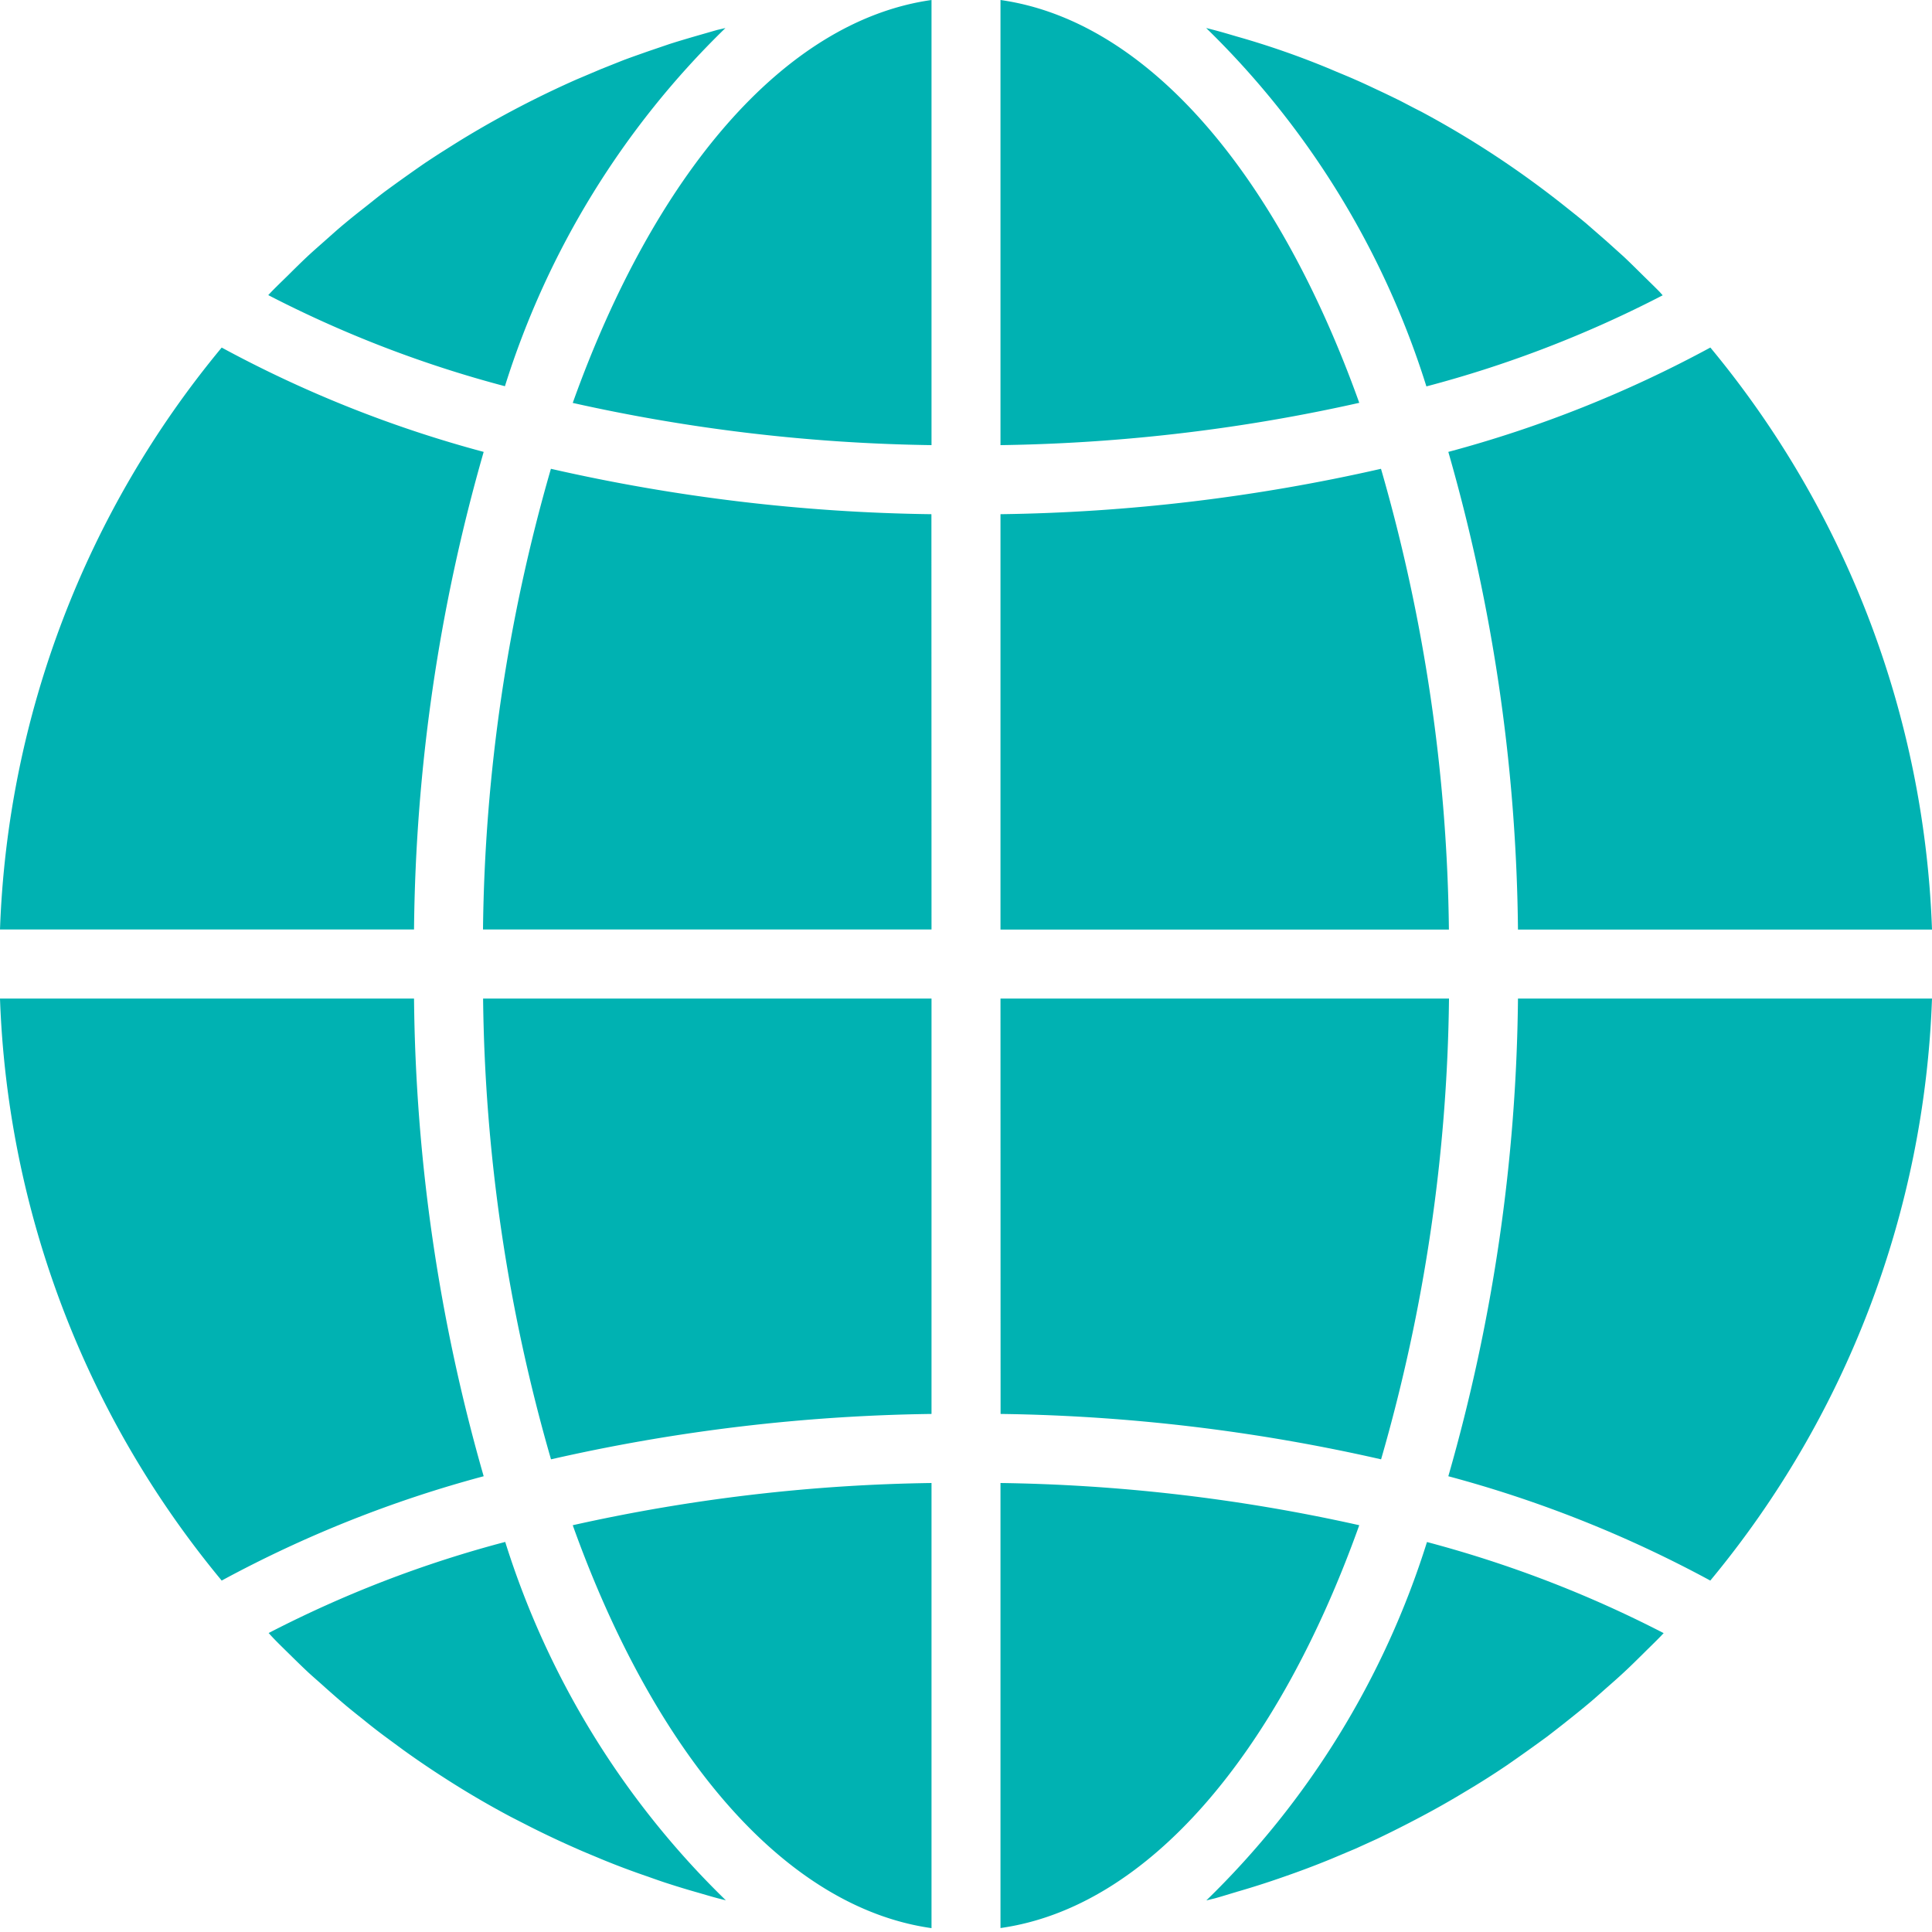<svg xmlns="http://www.w3.org/2000/svg" width="20" height="20" viewBox="0 0 20 20"><g><g ><path fill="#00b2b2" d="M10.357 15.352a18.15 18.15 0 0 1 3.714.437c-.843 2.357-2.184 3.954-3.714 4.17zm2.444 4.233c-.075.022-.15.046-.226.067l-.087.021a8.87 8.87 0 0 0 2.284-3.71c.849.225 1.67.54 2.45.943l-.032.034c-.056.058-.115.114-.172.171-.067.066-.133.132-.201.195-.06.056-.12.109-.182.163-.069.061-.137.123-.209.182-.062.052-.126.103-.19.154-.071.057-.145.114-.216.169a18.33 18.33 0 0 1-.421.3 8.456 8.456 0 0 1-.436.276 8.828 8.828 0 0 1-.45.255 11.99 11.99 0 0 1-.46.232l-.22.1-.254.107a9.13 9.13 0 0 1-.485.183 8.8 8.8 0 0 1-.494.158m7.2-9.248a9.986 9.986 0 0 1-2.295 6.025 12.434 12.434 0 0 0-2.712-1.08c.462-1.608.705-3.271.721-4.945H20m-9.643-5.014a18.828 18.828 0 0 0 3.939-.47 17.88 17.88 0 0 1 .703 4.77h-4.642zm0-5.323c1.53.217 2.87 1.814 3.714 4.17-1.22.274-2.464.42-3.714.438V0m0 10.337H15a17.882 17.882 0 0 1-.703 4.77 18.837 18.837 0 0 0-3.939-.47zm7.348-6.74A9.99 9.99 0 0 1 20 9.623h-4.286a18.537 18.537 0 0 0-.721-4.945 12.428 12.428 0 0 0 2.712-1.08m-.493-.541c-.778.403-1.599.72-2.446.943a8.874 8.874 0 0 0-2.28-3.71l.087.022c.075.02.15.042.224.064a8.649 8.649 0 0 1 .976.34c.085.037.17.07.255.108.074.032.146.066.218.1.084.039.167.079.25.12.07.036.142.075.213.11a9.82 9.82 0 0 1 1.109.692 10.04 10.04 0 0 1 .413.314c.063.05.126.1.188.152l.21.183.18.162c.068.064.134.13.2.195.058.057.116.113.173.171l.03.034M0 9.622a9.987 9.987 0 0 1 2.295-6.024c.858.465 1.769.828 2.712 1.08a18.542 18.542 0 0 0-.721 4.944H0M9.643 19.96c-1.53-.217-2.87-1.814-3.714-4.171 1.22-.273 2.464-.42 3.714-.437v4.608m0-5.323a18.808 18.808 0 0 0-3.939.47 17.876 17.876 0 0 1-.703-4.77h4.642zm0-10.029a18.143 18.143 0 0 1-3.714-.437C6.772 1.814 8.113.217 9.643 0zm0 5.014H5c.018-1.614.254-3.218.703-4.769 1.293.295 2.613.453 3.939.47zM7.51.29a8.866 8.866 0 0 0-2.283 3.708 12 12 0 0 1-2.45-.943l.032-.034c.056-.058.115-.114.173-.171.066-.066.132-.131.2-.195.06-.056.121-.109.182-.163.07-.062.137-.123.209-.182.062-.052.126-.103.19-.153.073-.057.143-.115.216-.17a17.952 17.952 0 0 1 .421-.3c.068-.045.136-.09.205-.133.076-.048.153-.097.23-.143a10.244 10.244 0 0 1 1.13-.587L6.22.716l.223-.089c.086-.033.174-.063.261-.094L6.93.456c.09-.029.179-.055.268-.081L7.424.31l.087-.02m-4.53 16.819c-.058-.057-.116-.113-.17-.171l-.03-.033c.779-.403 1.6-.72 2.449-.943a8.871 8.871 0 0 0 2.284 3.71l-.087-.022c-.075-.02-.15-.043-.224-.064a8.124 8.124 0 0 1-.27-.082c-.076-.024-.15-.05-.225-.077a8.132 8.132 0 0 1-.484-.182c-.085-.036-.17-.07-.255-.108a9.867 9.867 0 0 1-.468-.22l-.215-.11a9.343 9.343 0 0 1-.682-.4 9.536 9.536 0 0 1-.43-.292l-.194-.143a5.864 5.864 0 0 1-.219-.171c-.063-.05-.126-.1-.188-.152-.071-.06-.14-.121-.21-.183-.06-.055-.122-.107-.181-.162-.068-.064-.135-.13-.201-.195m-.686-.747A9.988 9.988 0 0 1 0 10.337h4.286c.016 1.674.259 3.337.721 4.945-.943.252-1.854.615-2.712 1.08"/></g></g></svg>

